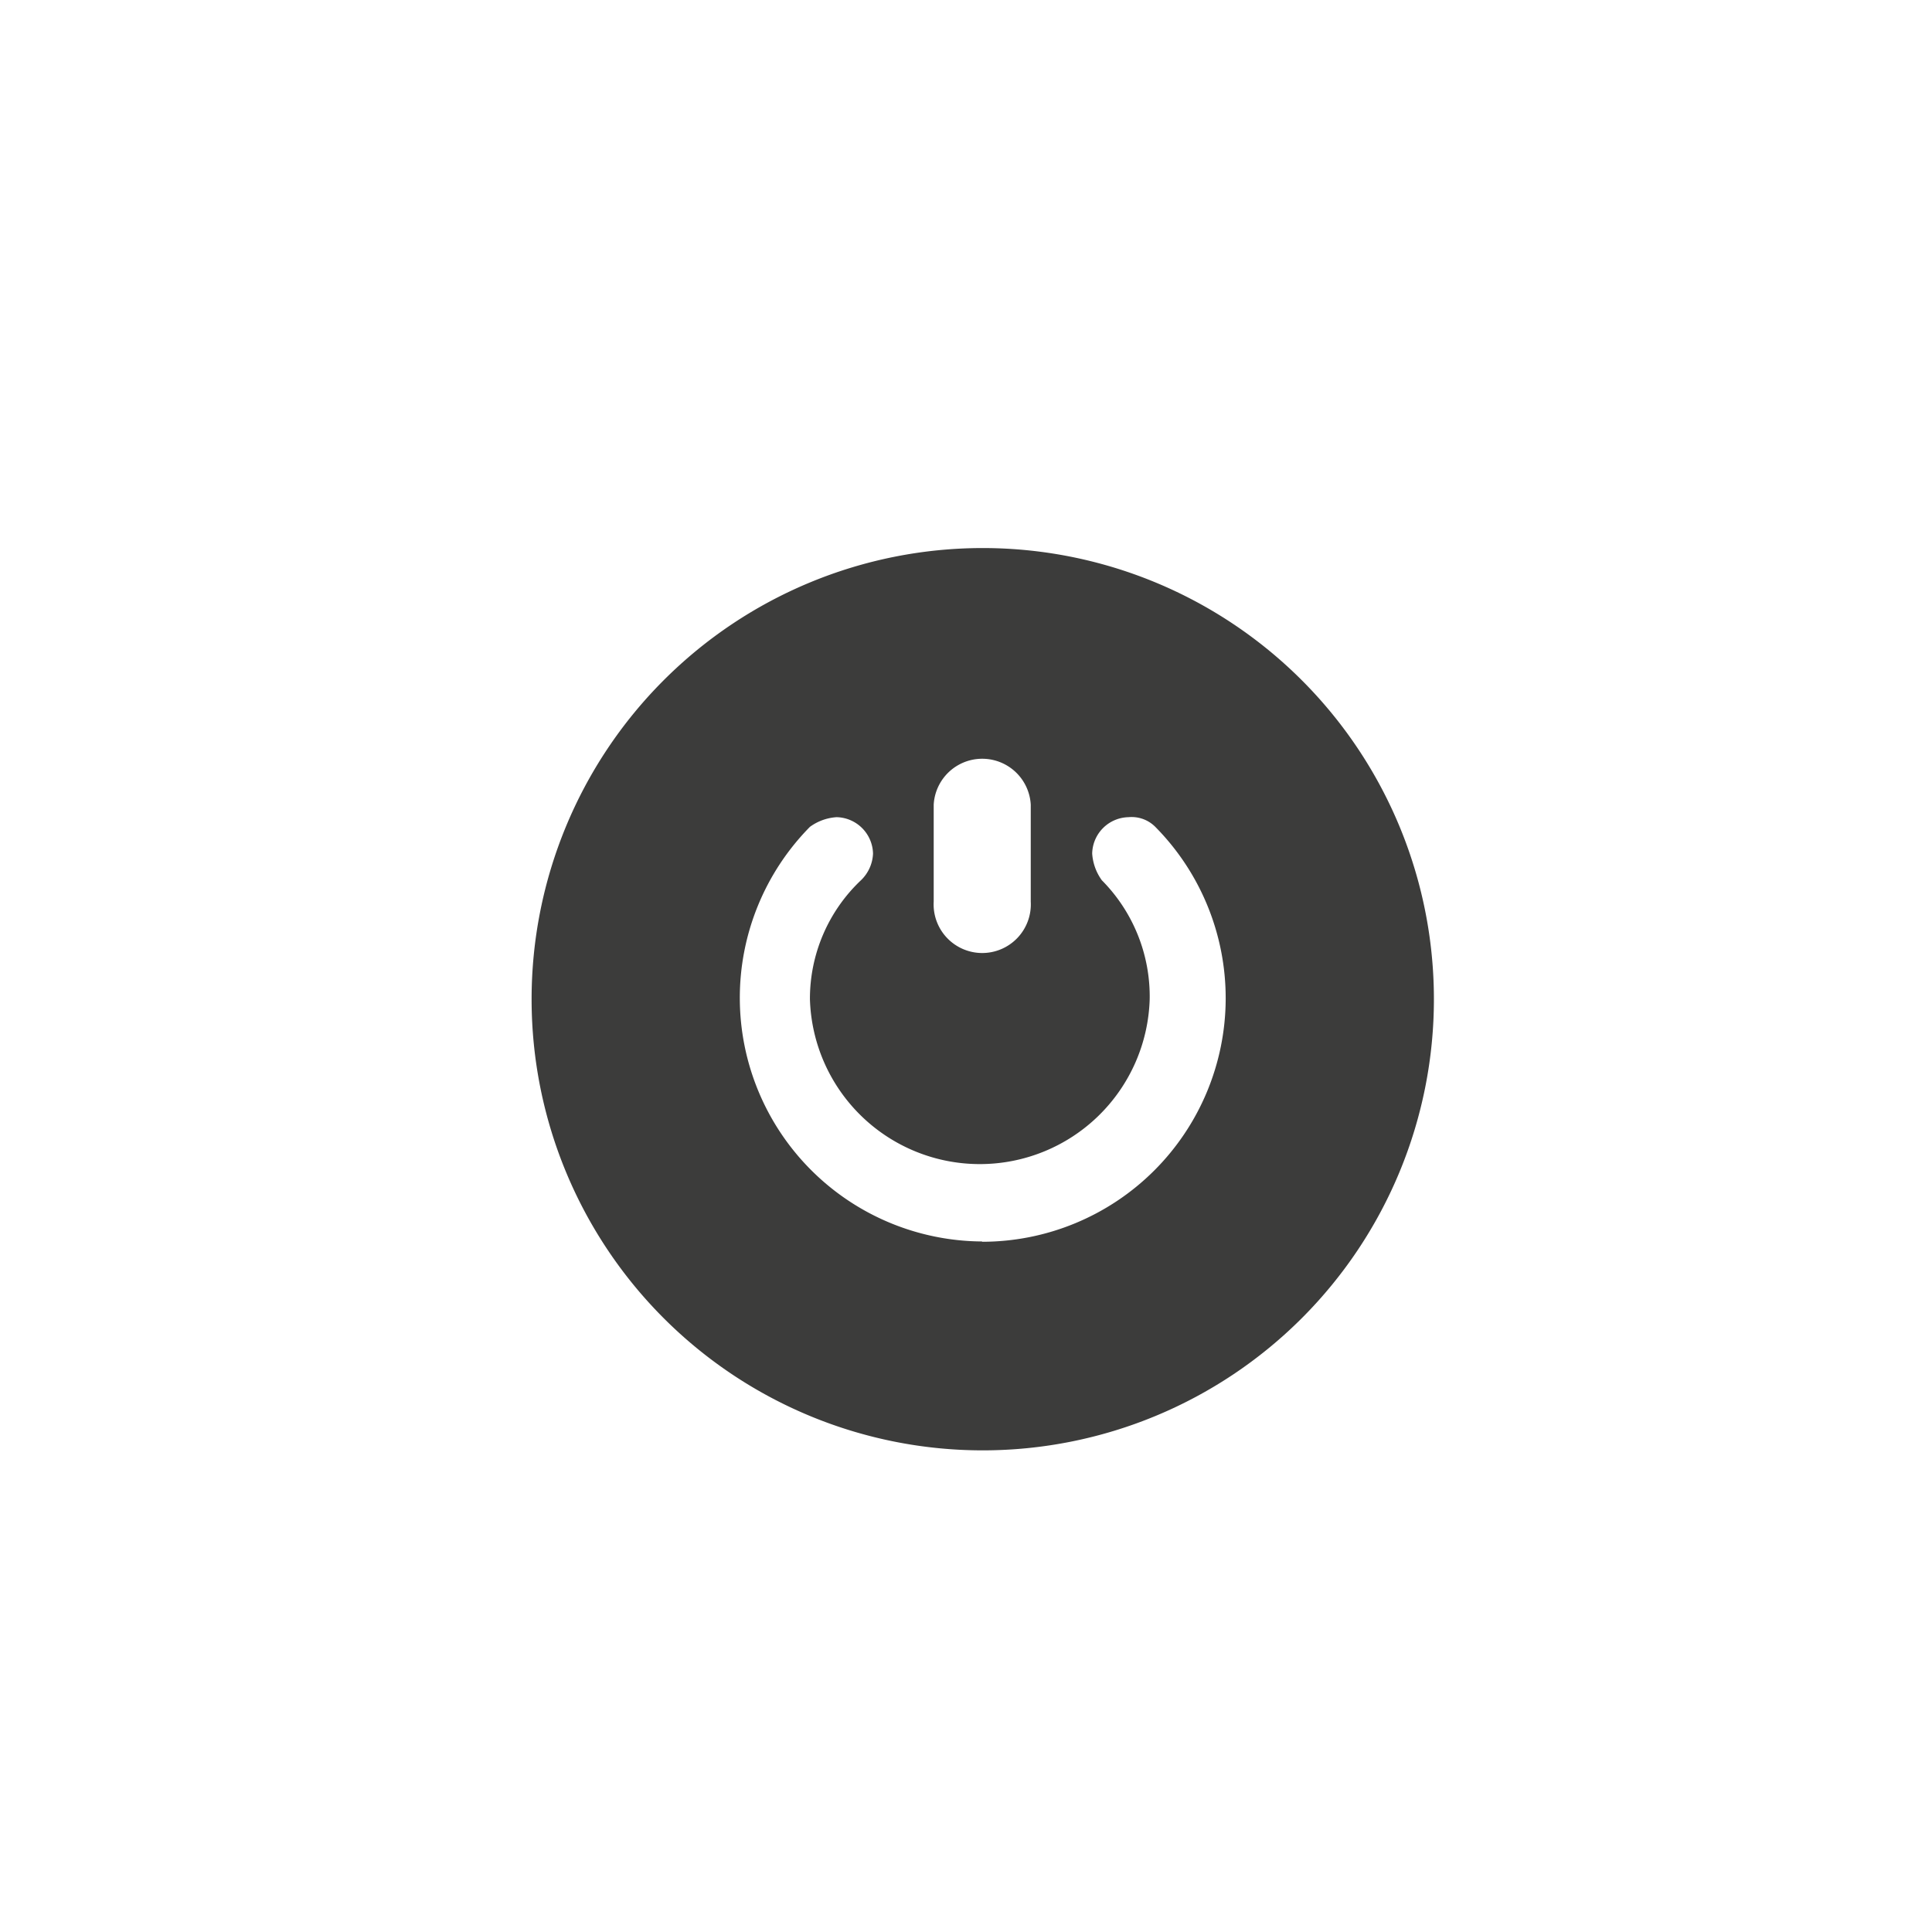 <svg xmlns="http://www.w3.org/2000/svg" viewBox="0 0 128 128"><defs><style>.cls-1{fill:#3c3c3b;}</style></defs><title>glyph_power</title><g id="glyph_power"><path class="cls-1" d="M65.07,36.31A29.89,29.89,0,1,0,95,66.2,29.89,29.89,0,0,0,65.07,36.31Zm-3.21,17a3.22,3.22,0,0,1,6.43,0v6.43a3.22,3.22,0,1,1-6.43,0Zm3.21,28.94A16.14,16.14,0,0,1,53.66,54.78a3.36,3.36,0,0,1,1.77-.64,2.47,2.47,0,0,1,2.41,2.41,2.59,2.59,0,0,1-.8,1.77,10.8,10.8,0,0,0-3.38,7.88,11.26,11.26,0,0,0,22.51,0A10.93,10.93,0,0,0,73,58.32a3.39,3.39,0,0,1-.64-1.77,2.46,2.46,0,0,1,2.41-2.41,2.21,2.21,0,0,1,1.77.64A16.14,16.14,0,0,1,65.07,82.27Z"/></g></svg>